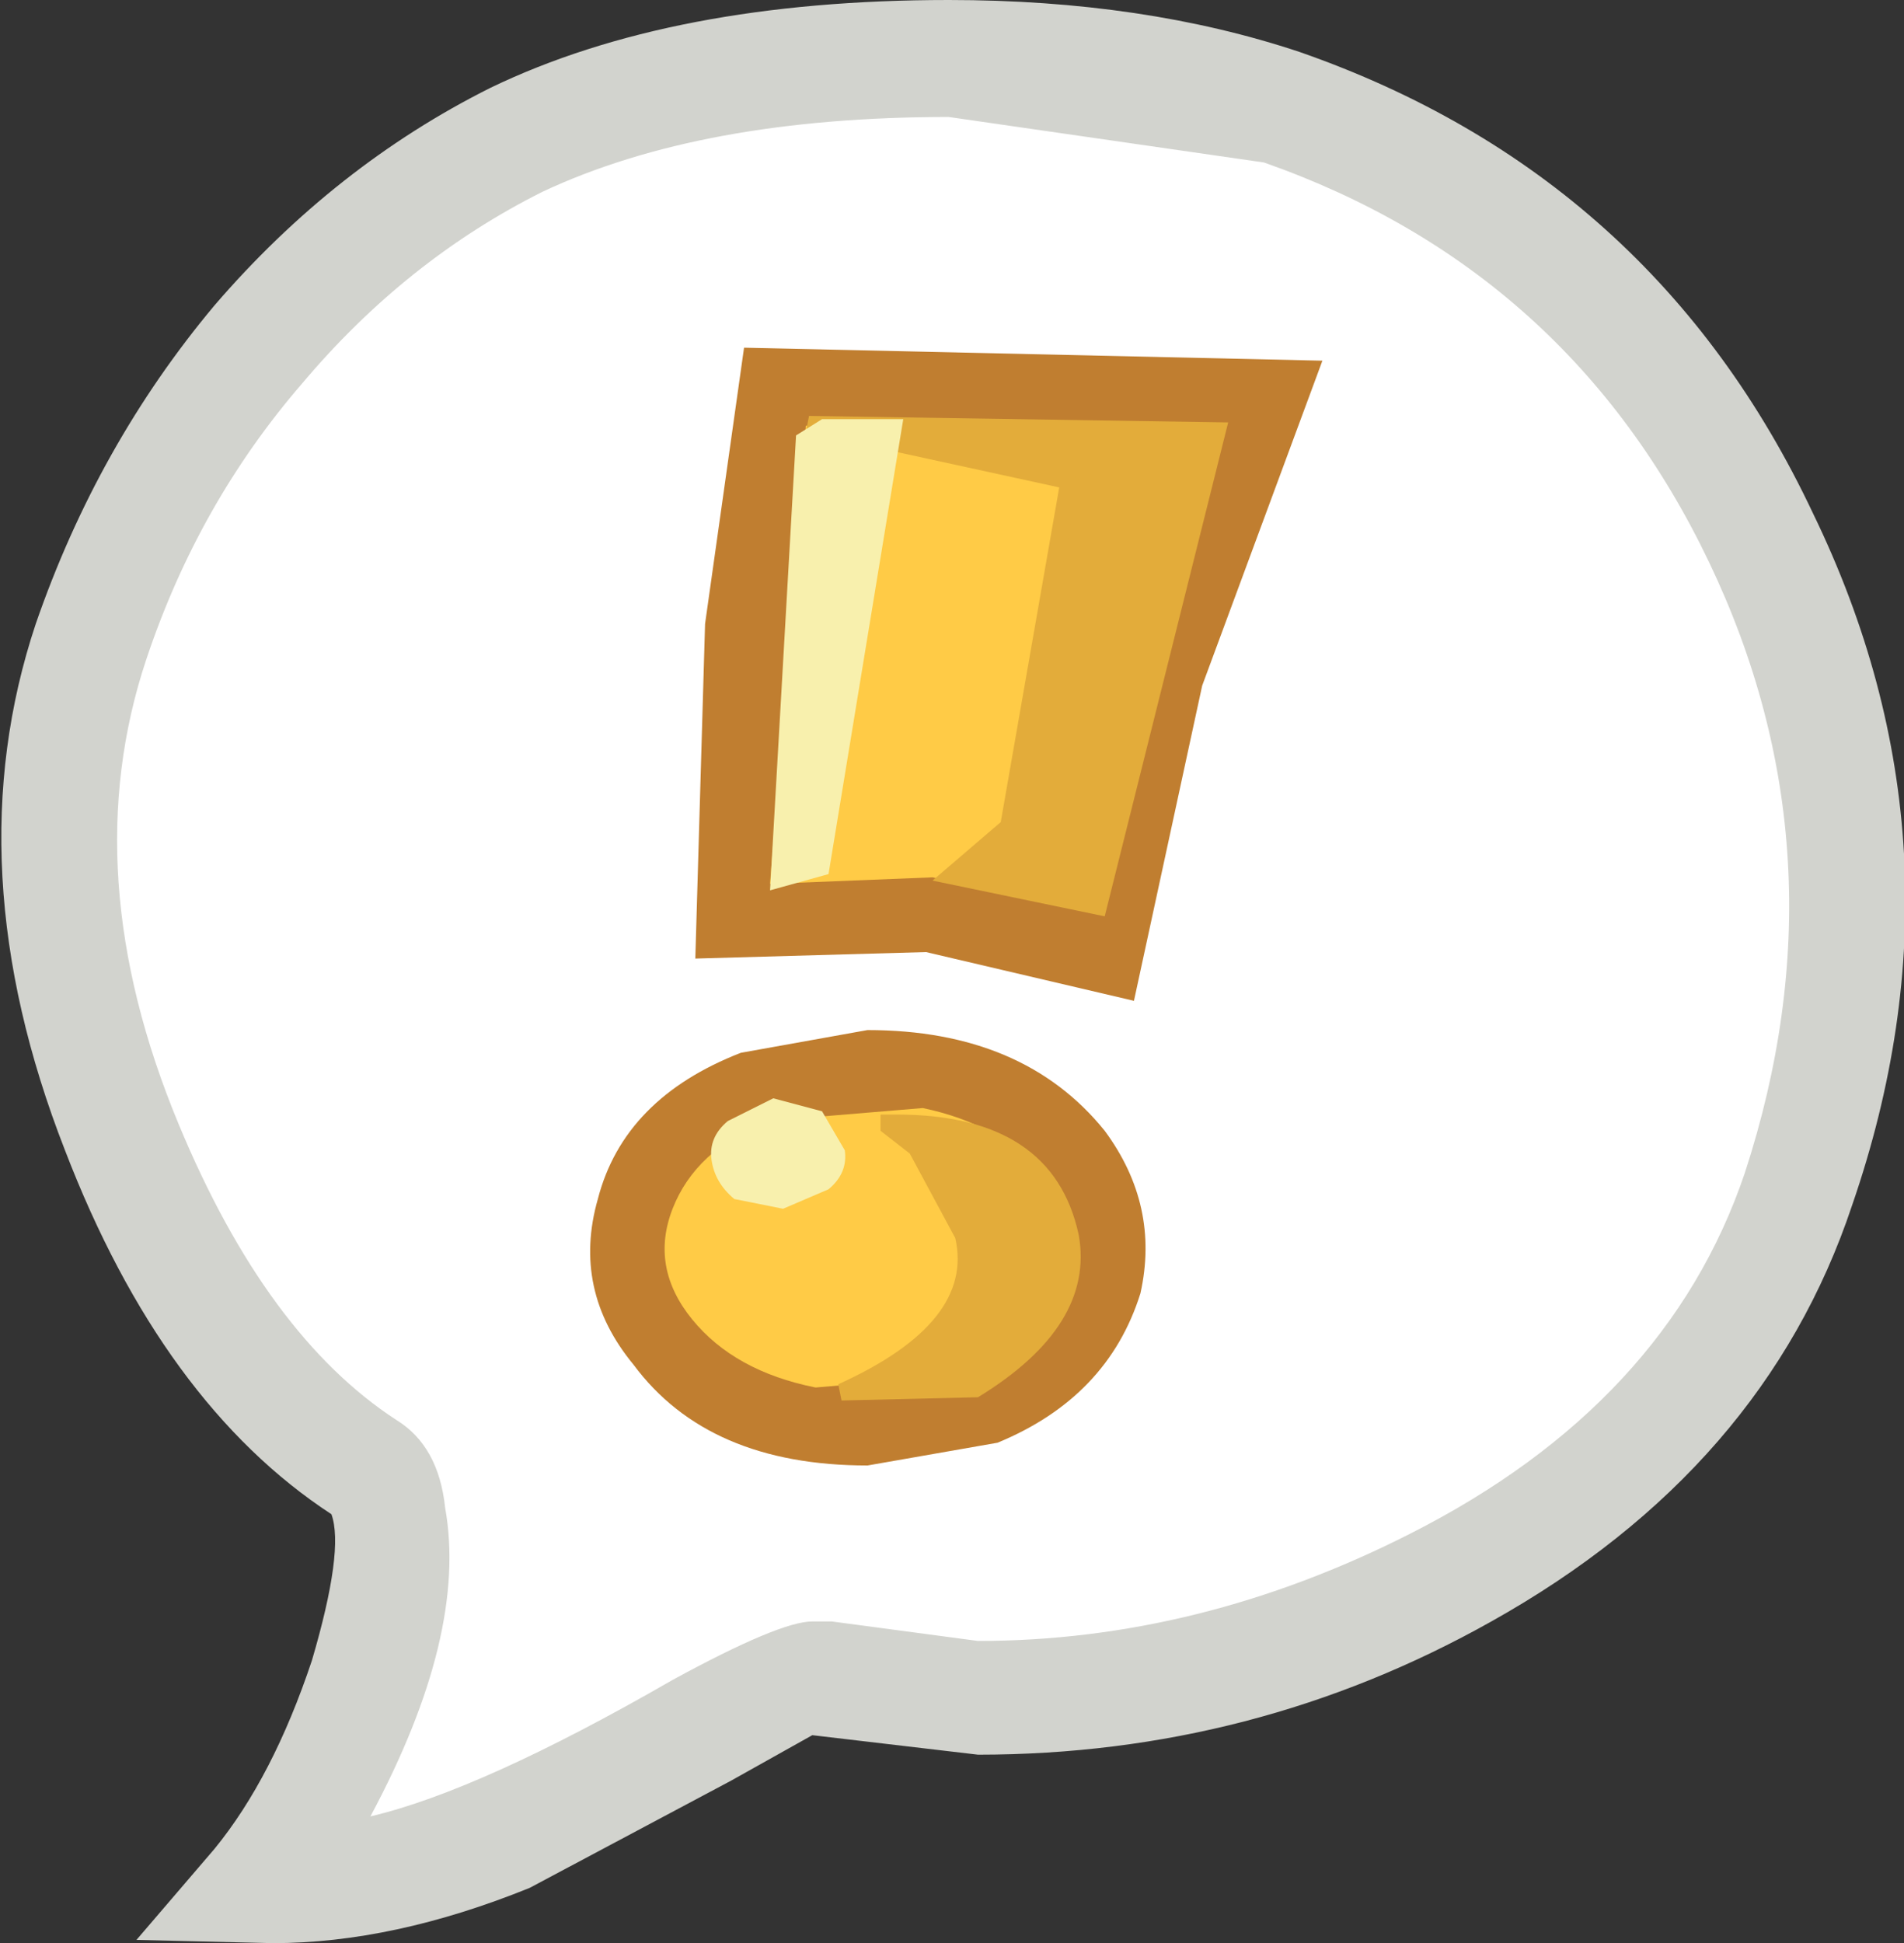 <?xml version="1.0" encoding="UTF-8" standalone="no"?>
<svg xmlns:xlink="http://www.w3.org/1999/xlink" height="29.9px" width="29.3px" xmlns="http://www.w3.org/2000/svg">
  <rect width="100%" height="100%" fill="#333333" stroke="none"/>
  <g transform="matrix(1.0, 0.0, 0.0, 1.0, -0.6, 32.15)">
    <path d="M14.3 -31.25 Q17.75 -31.4 20.35 -30.5 25.45 -28.7 27.7 -23.85 30.0 -19.0 28.25 -13.85 26.75 -9.3 21.45 -7.15 16.85 -5.35 13.15 -6.35 13.0 -6.4 10.05 -4.75 6.9 -3.0 4.55 -3.1 5.75 -4.45 6.35 -6.75 7.0 -9.05 6.25 -9.55 3.95 -11.0 2.5 -14.55 0.8 -18.7 2.0 -22.3 2.85 -24.85 4.6 -26.85 6.3 -28.85 8.55 -30.0 10.8 -31.1 14.3 -31.25" fill="#ffffff" fill-rule="evenodd" stroke="none"/>
    <path d="M20.6 -31.35 Q26.05 -29.45 28.5 -24.25 31.0 -19.1 29.1 -13.6 27.75 -9.55 23.55 -7.2 19.9 -5.15 15.65 -5.15 L13.1 -5.45 11.85 -4.75 8.75 -3.1 Q6.65 -2.25 4.8 -2.25 L2.7 -2.3 3.9 -3.7 Q4.8 -4.8 5.4 -6.6 5.9 -8.3 5.7 -8.85 3.1 -10.55 1.6 -14.45 -0.1 -18.8 1.15 -22.55 2.1 -25.3 3.9 -27.45 5.75 -29.6 8.15 -30.8 10.95 -32.15 15.2 -32.15 18.2 -32.15 20.6 -31.35 M20.05 -29.65 L15.2 -30.35 Q11.4 -30.35 8.95 -29.2 6.85 -28.15 5.25 -26.25 3.65 -24.4 2.85 -22.0 1.75 -18.7 3.35 -14.85 4.7 -11.6 6.7 -10.3 7.35 -9.9 7.45 -8.95 7.8 -7.0 6.3 -4.2 8.0 -4.6 10.95 -6.3 12.6 -7.2 13.1 -7.2 L13.4 -7.2 15.65 -6.9 Q19.05 -6.9 22.3 -8.55 26.25 -10.55 27.45 -14.1 29.05 -19.0 26.9 -23.5 24.75 -28.0 20.05 -29.65" fill="#d2d3ce" fill-rule="evenodd" stroke="none"/>
    <path d="M13.0 -25.6 L19.3 -25.5 18.0 -21.9 17.2 -18.15 14.95 -18.65 12.45 -18.55 13.0 -25.6" fill="#ffcb46" fill-rule="evenodd" stroke="none"/>
    <path d="M12.05 -26.8 L20.95 -26.6 19.1 -21.6 18.05 -16.75 14.85 -17.5 11.3 -17.4 11.45 -22.55 12.05 -26.8 M13.7 -22.3 L13.65 -19.75 15.1 -19.8 16.35 -19.5 16.95 -22.3 17.7 -24.4 14.0 -24.45 13.7 -22.3" fill="#c07e30" fill-rule="evenodd" stroke="none"/>
    <path d="M13.0 -25.6 L19.3 -25.5 18.0 -21.9 17.2 -18.15 14.95 -18.65 12.45 -18.55 13.0 -25.6" fill="#ffcb46" fill-rule="evenodd" stroke="none"/>
    <path d="M16.1 -19.45 L17.05 -24.75 13.0 -25.6 19.3 -25.5 17.5 -18.2 15.25 -18.7 16.1 -19.45" fill="#e3ac3a" fill-rule="evenodd" stroke="none"/>
    <path d="M19.5 -25.65 L17.6 -18.05 14.95 -18.6 16.0 -19.5 16.9 -24.65 13.0 -25.5 13.05 -25.75 19.5 -25.65 M17.2 -24.8 L16.25 -19.4 15.5 -18.75 17.4 -18.35 19.15 -25.4 14.3 -25.45 17.2 -24.8" fill="#e3ac3a" fill-rule="evenodd" stroke="none"/>
    <path d="M12.45 -18.45 L12.85 -25.45 13.25 -25.7 14.5 -25.7 13.35 -18.7 12.45 -18.45" fill="#f8f0ad" fill-rule="evenodd" stroke="none"/>
    <path d="M11.25 -11.85 Q10.6 -12.65 10.95 -13.55 11.3 -14.45 12.4 -14.9 L14.8 -15.1 Q16.0 -14.85 16.7 -14.05 17.35 -13.25 17.0 -12.35 16.65 -11.45 15.5 -11.0 L13.15 -10.8 Q11.9 -11.05 11.25 -11.85" fill="#ffcb46" fill-rule="evenodd" stroke="none"/>
    <path d="M12.85 -13.85 Q12.1 -13.6 12.0 -13.1 11.85 -12.95 12.15 -12.55 12.7 -11.85 13.95 -11.85 L15.1 -12.05 Q15.8 -12.35 15.95 -12.85 L15.8 -13.35 Q15.25 -14.05 13.95 -14.05 L12.85 -13.85 M13.95 -16.3 Q16.35 -16.3 17.6 -14.75 18.45 -13.6 18.15 -12.25 17.65 -10.65 15.95 -9.95 L13.95 -9.6 Q11.5 -9.6 10.35 -11.15 9.4 -12.3 9.8 -13.7 10.2 -15.25 12.0 -15.95 L13.95 -16.3" fill="#c07e30" fill-rule="evenodd" stroke="none"/>
    <path d="M11.25 -11.85 Q10.6 -12.65 10.95 -13.55 11.3 -14.45 12.4 -14.9 L14.8 -15.1 Q16.0 -14.85 16.7 -14.05 17.35 -13.25 17.0 -12.35 16.65 -11.45 15.5 -11.0 L13.15 -10.8 Q11.9 -11.05 11.25 -11.85" fill="#ffcb46" fill-rule="evenodd" stroke="none"/>
    <path d="M14.15 -14.85 L15.45 -14.7 Q16.85 -14.35 17.05 -13.1 17.3 -11.8 15.6 -10.75 L13.55 -10.7 14.6 -11.4 Q15.6 -12.25 15.4 -13.15 15.2 -14.0 14.65 -14.5 L14.15 -14.85" fill="#e3ac3a" fill-rule="evenodd" stroke="none"/>
    <path d="M14.15 -15.0 L14.4 -15.0 Q16.8 -15.0 17.2 -13.15 17.45 -11.75 15.65 -10.65 L13.55 -10.6 13.5 -10.85 Q15.6 -11.8 15.3 -13.1 L14.6 -14.4 14.15 -14.75 14.15 -15.0 M14.1 -10.85 L15.55 -10.9 16.4 -11.6 Q17.1 -12.35 16.95 -13.1 16.65 -14.6 14.6 -14.75 15.25 -14.2 15.55 -13.2 15.85 -11.9 14.1 -10.85" fill="#e3ac3a" fill-rule="evenodd" stroke="none"/>
    <path d="M11.55 -14.3 Q11.5 -14.65 11.8 -14.9 L12.5 -15.25 13.25 -15.05 13.6 -14.45 Q13.65 -14.1 13.35 -13.85 L12.65 -13.55 11.9 -13.7 Q11.6 -13.95 11.55 -14.3" fill="#f8f0ad" fill-rule="evenodd" stroke="none"/>
  </g>
</svg>
